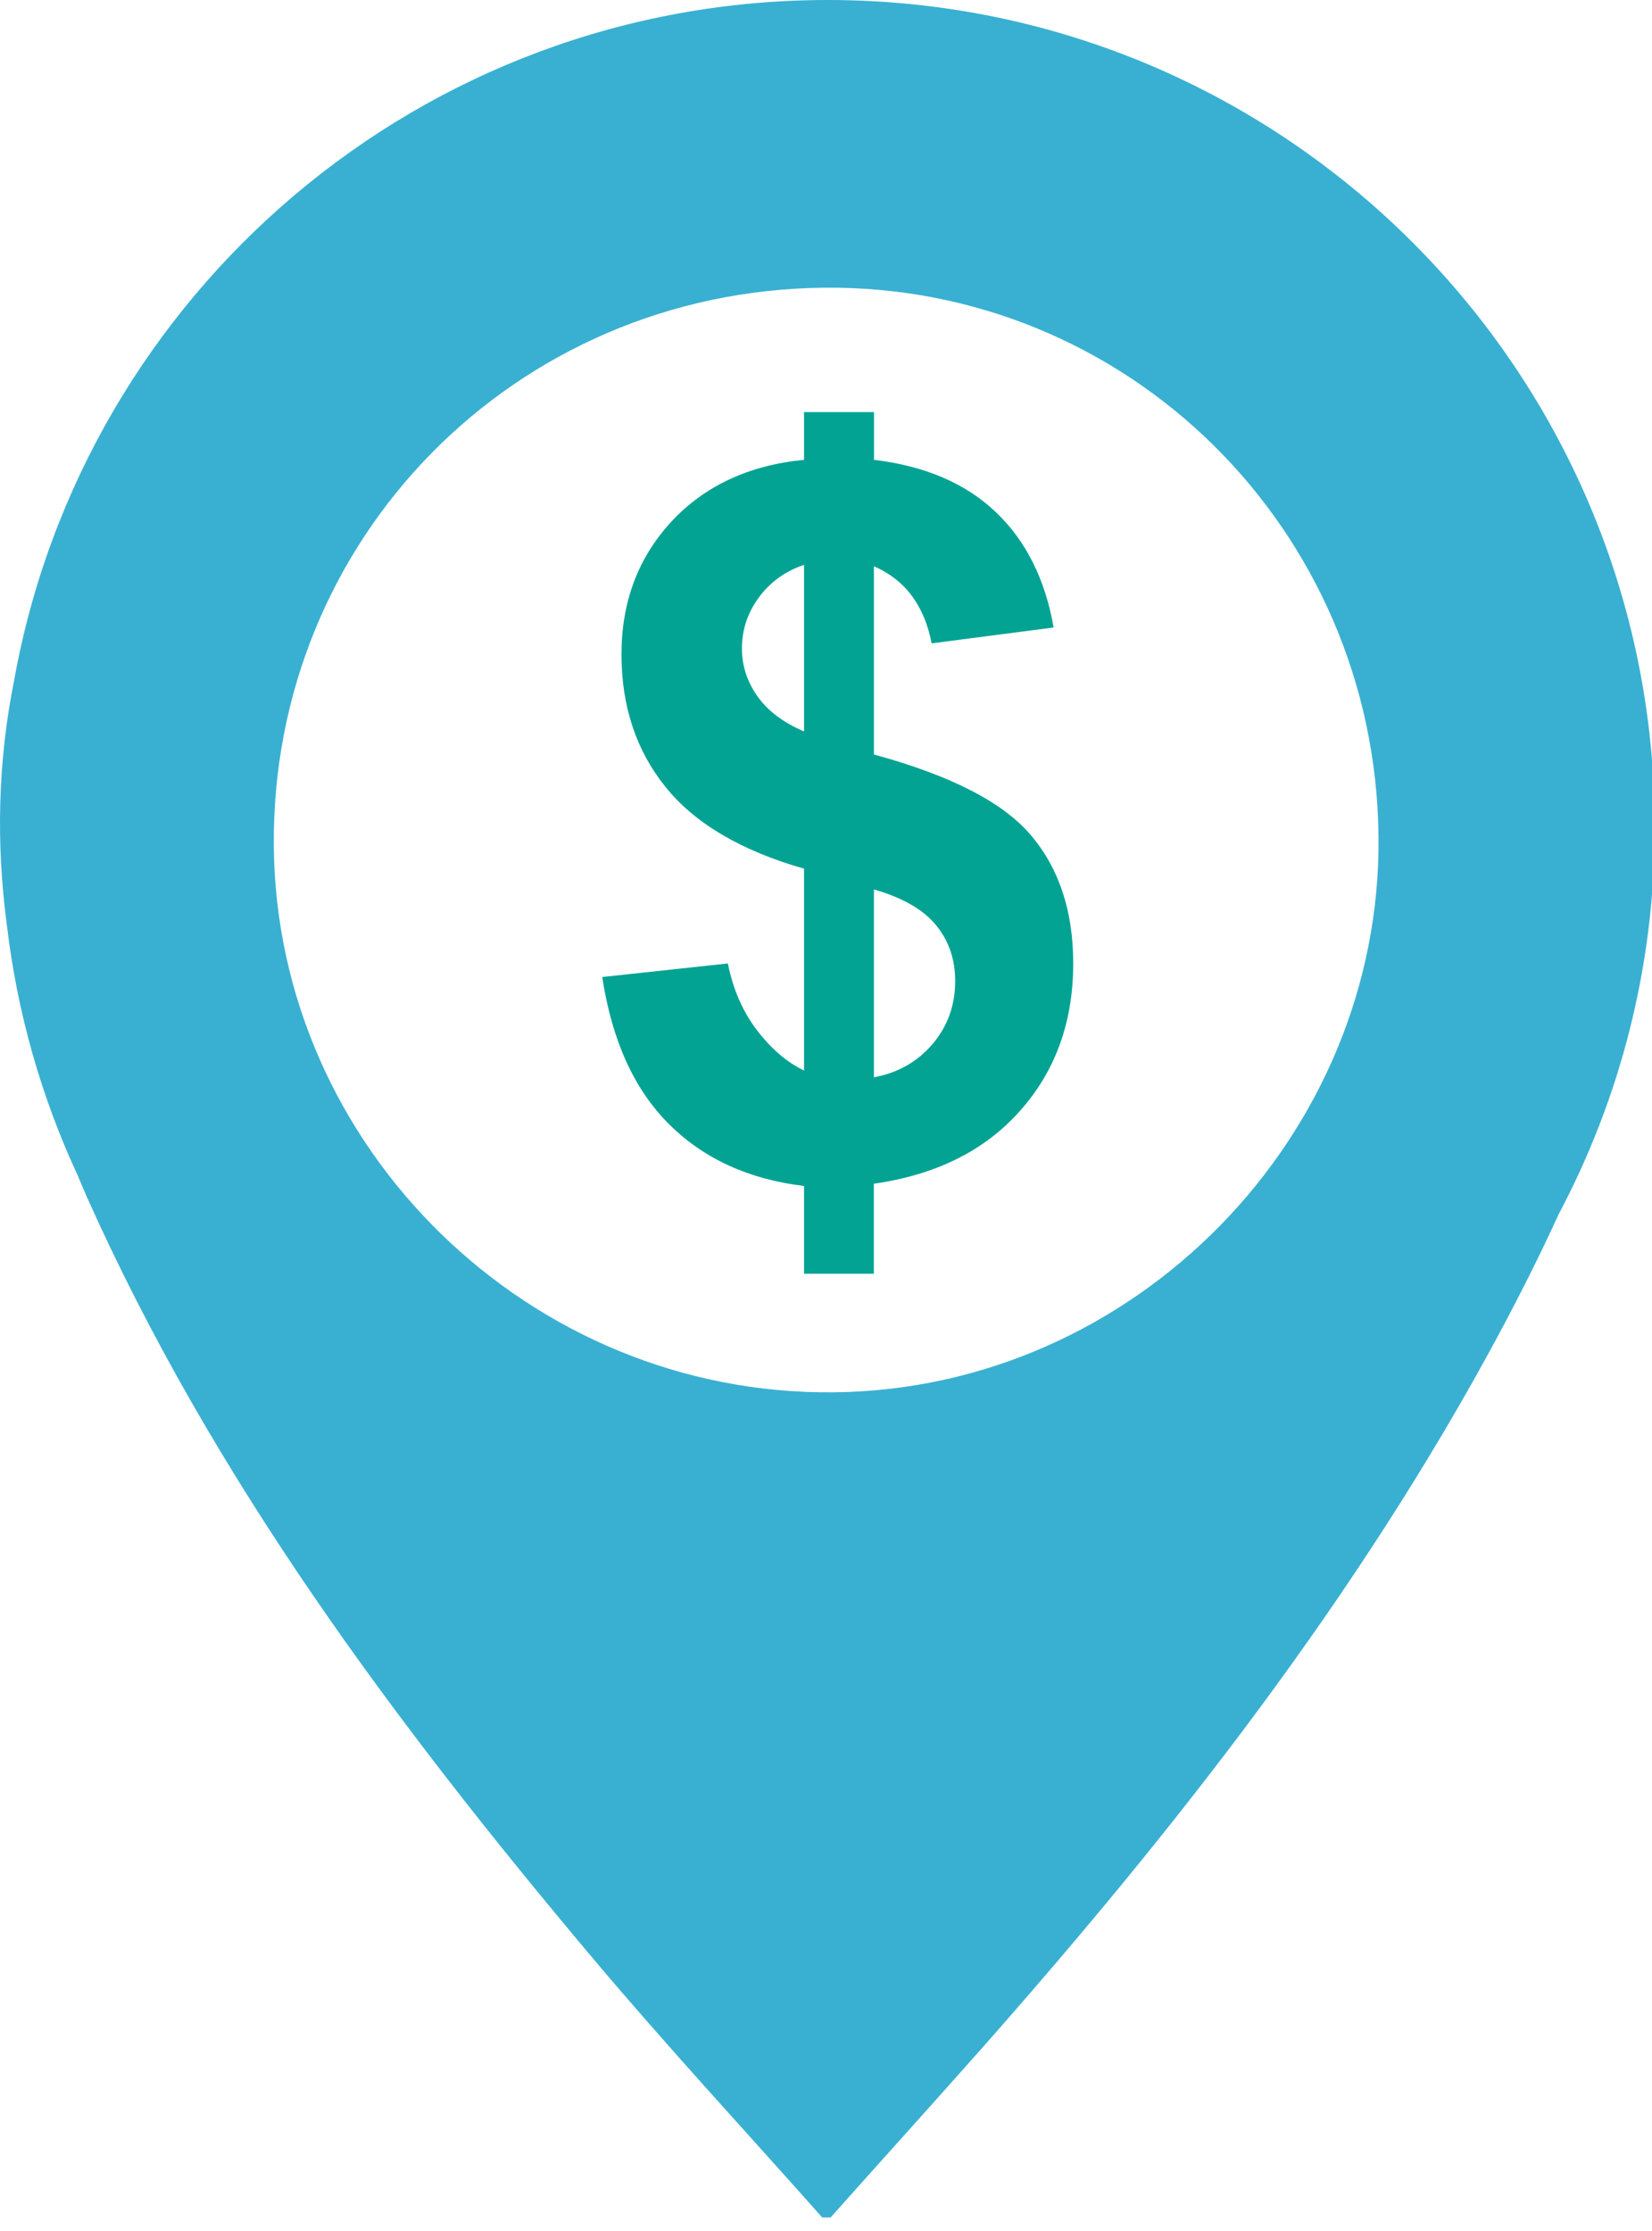 <?xml version="1.0" encoding="utf-8"?>
<!-- Generator: Adobe Illustrator 15.0.0, SVG Export Plug-In . SVG Version: 6.00 Build 0)  -->
<!DOCTYPE svg PUBLIC "-//W3C//DTD SVG 1.1//EN" "http://www.w3.org/Graphics/SVG/1.1/DTD/svg11.dtd">
<svg version="1.1" id="Layer_1" xmlns="http://www.w3.org/2000/svg" xmlns:xlink="http://www.w3.org/1999/xlink" x="0px" y="0px"
	 width="20px" height="27px" viewBox="0 0 20 27" enable-background="new 0 0 20 27" xml:space="preserve">
<path fill="#39b0d2 " d="M10.022,0c-4.921,0-9.009,3.551-9.85,8.229c-0.2,0.993-0.22,1.982-0.089,2.965
	c0.126,1.073,0.422,2.095,0.861,3.039c0.036,0.085,0.071,0.171,0.109,0.256c1.526,3.412,3.734,6.369,6.121,9.207
	c0.899,1.067,1.851,2.094,2.78,3.14h0.102c0.616-0.691,1.236-1.376,1.851-2.07c2.353-2.665,4.535-5.455,6.227-8.596
	c0.26-0.486,0.509-0.977,0.735-1.473c0.742-1.399,1.164-2.993,1.164-4.686C20.032,4.482,15.55,0,10.022,0 M10.093,16.85
	c-3.677,0.037-6.745-2.954-6.778-6.608C3.281,6.519,6.231,3.522,9.97,3.482c3.681-0.041,6.679,2.922,6.719,6.637
	C16.731,13.751,13.729,16.815,10.093,16.85"/>
<path fill="#02a393" d="M10.58,9.131V6.853c0.377,0.164,0.61,0.474,0.699,0.933l1.477-0.192c-0.103-0.583-0.334-1.049-0.701-1.397
	c-0.365-0.348-0.857-0.558-1.474-0.632V4.987H9.734v0.578C9.066,5.63,8.53,5.88,8.128,6.313C7.726,6.748,7.524,7.282,7.524,7.919
	c0,0.63,0.178,1.165,0.534,1.606c0.355,0.441,0.914,0.77,1.676,0.988v2.443c-0.21-0.102-0.4-0.265-0.572-0.491
	c-0.171-0.225-0.288-0.493-0.35-0.805l-1.521,0.164c0.117,0.766,0.385,1.358,0.805,1.777c0.419,0.42,0.966,0.671,1.638,0.752v1.062
	h0.845v-1.089c0.758-0.109,1.35-0.405,1.775-0.888c0.426-0.481,0.639-1.074,0.639-1.778c0-0.629-0.169-1.145-0.508-1.547
	C12.149,9.712,11.513,9.385,10.58,9.131 M9.734,8.852C9.481,8.744,9.293,8.601,9.168,8.424C9.045,8.248,8.982,8.056,8.982,7.85
	c0-0.226,0.067-0.431,0.204-0.618c0.136-0.186,0.319-0.319,0.548-0.396V8.852z M11.292,12.633c-0.184,0.216-0.421,0.351-0.712,0.405
	v-2.274c0.35,0.101,0.601,0.246,0.754,0.435c0.154,0.189,0.23,0.413,0.23,0.673C11.564,12.164,11.474,12.417,11.292,12.633"/>
</svg>
